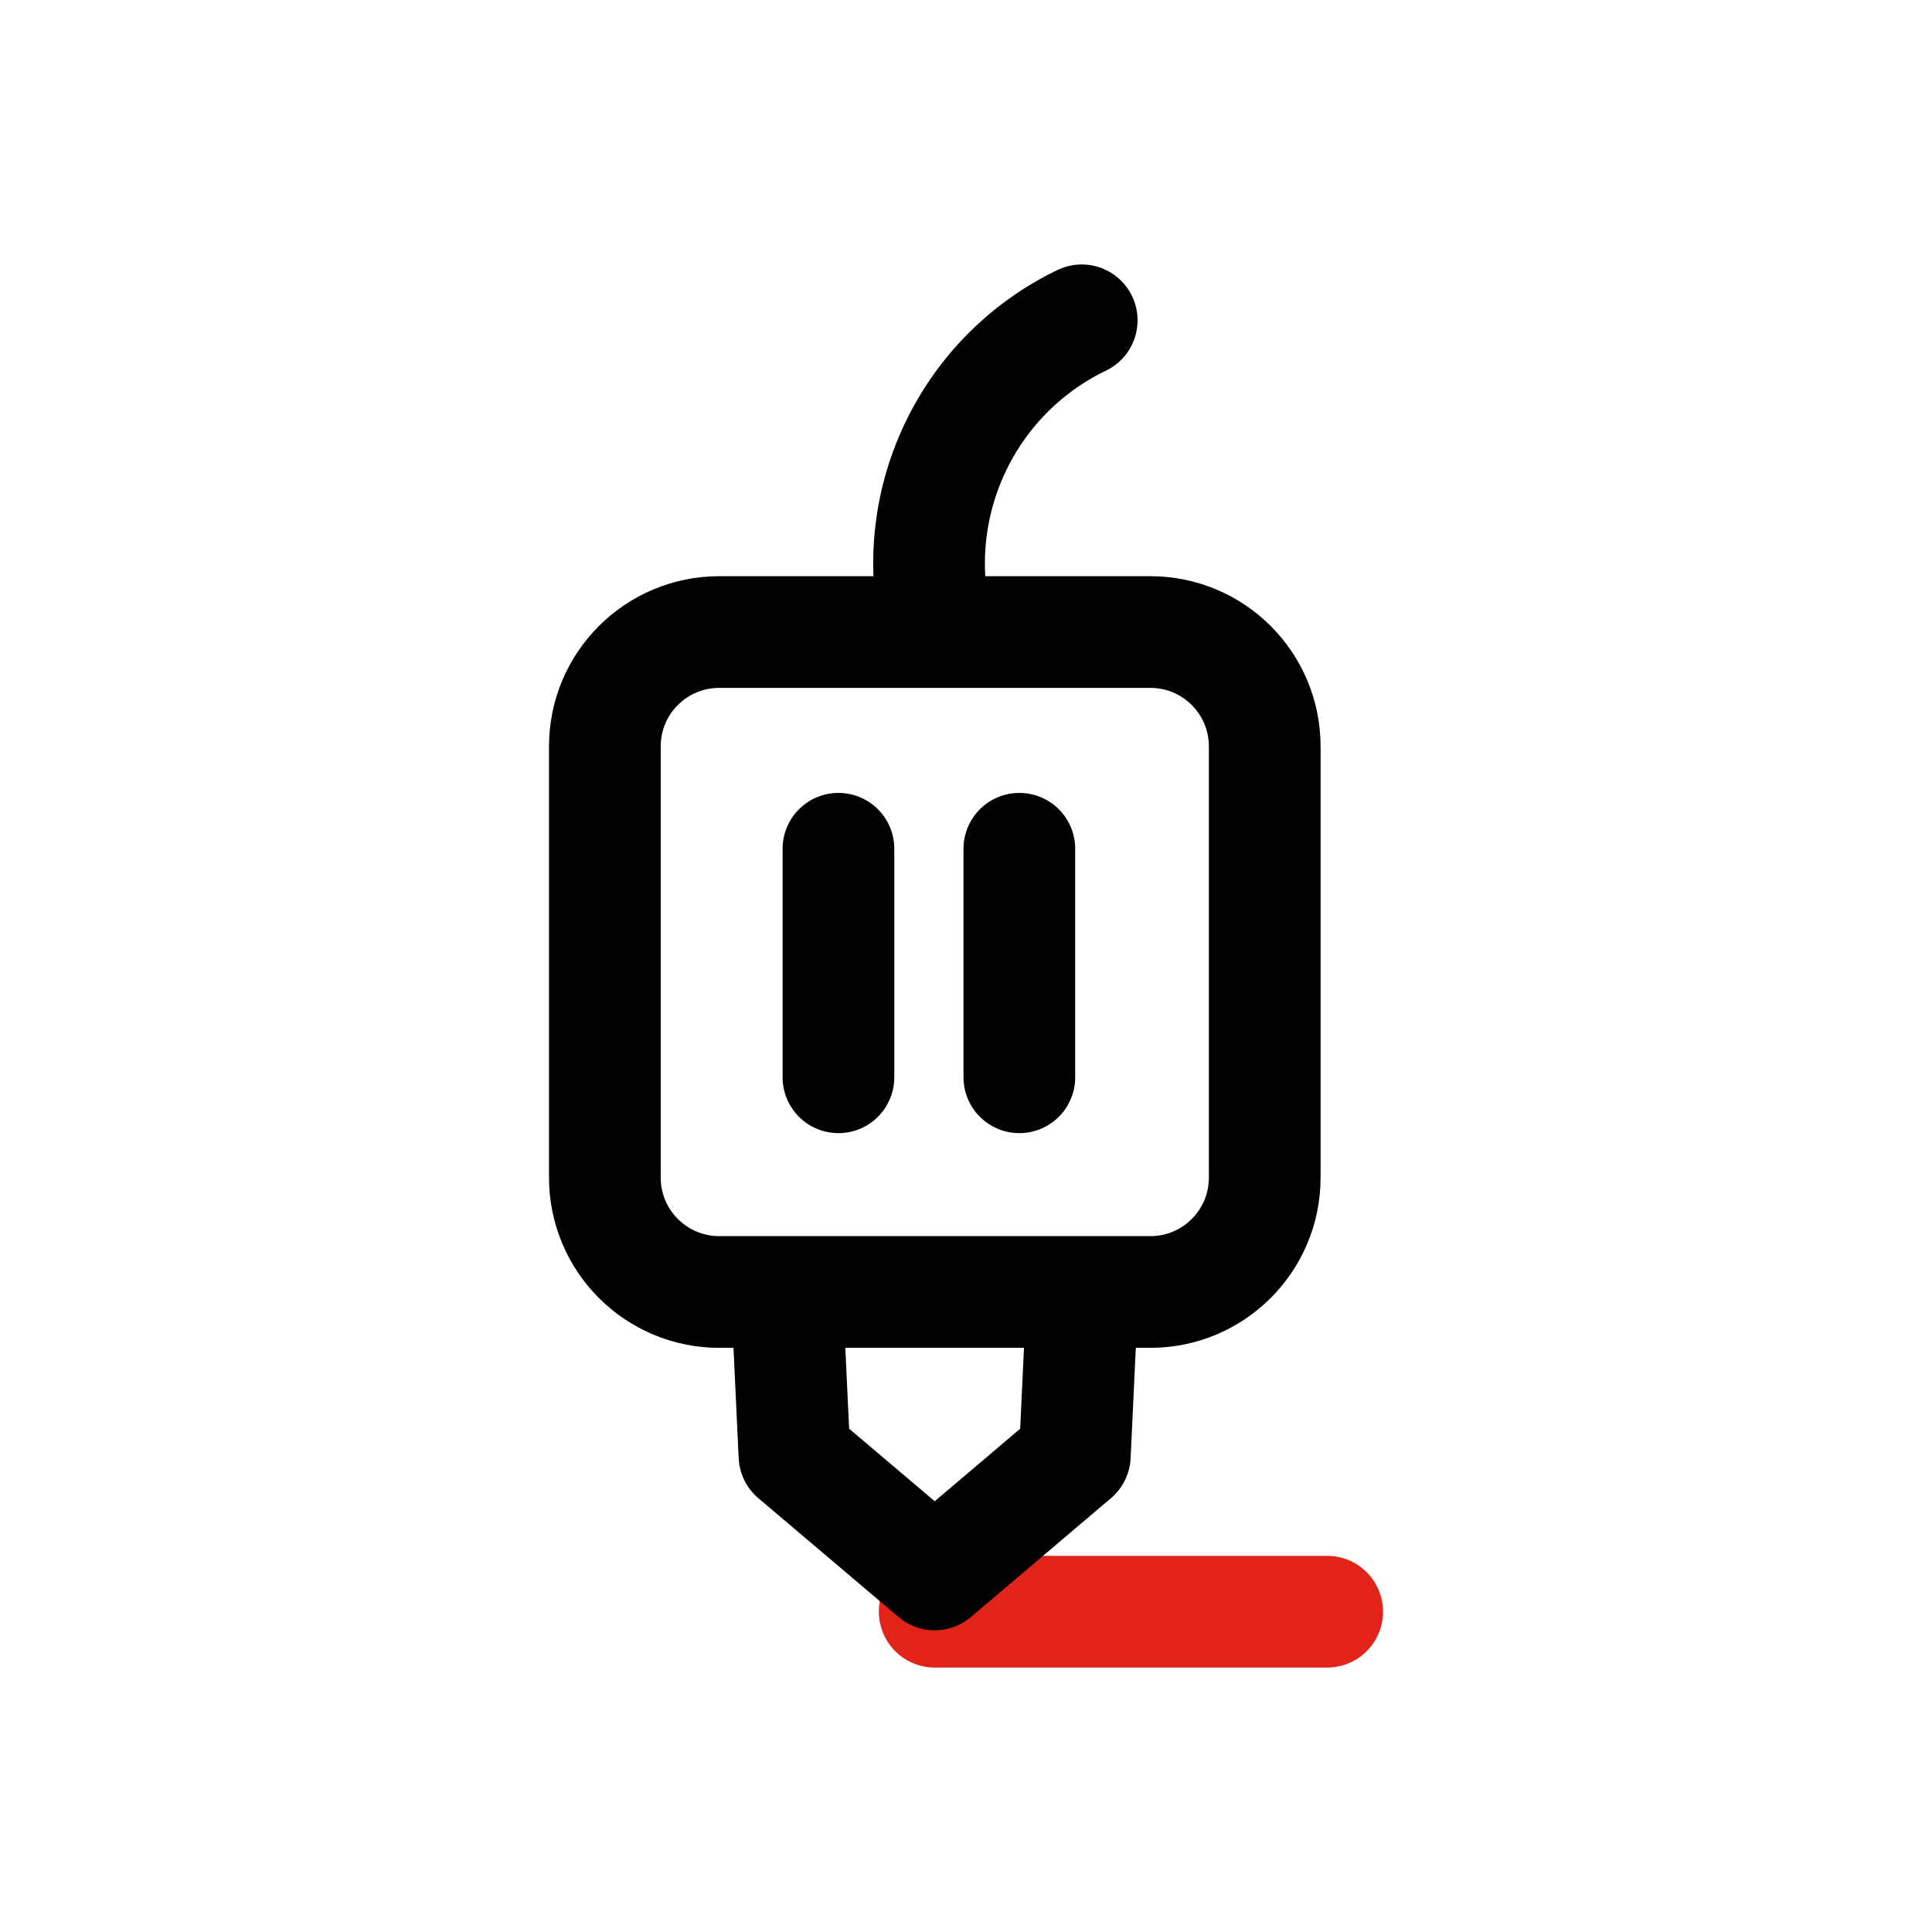 <?xml version="1.0" encoding="utf-8"?>
<!-- Generator: Adobe Illustrator 16.0.0, SVG Export Plug-In . SVG Version: 6.00 Build 0)  -->
<!DOCTYPE svg PUBLIC "-//W3C//DTD SVG 1.1//EN" "http://www.w3.org/Graphics/SVG/1.1/DTD/svg11.dtd">
<svg version="1.1" id="Layer_1" xmlns="http://www.w3.org/2000/svg" xmlns:xlink="http://www.w3.org/1999/xlink" x="0px" y="0px"
	 width="51.885px" height="51.886px" viewBox="0 0 51.885 51.886" enable-background="new 0 0 51.885 51.886" xml:space="preserve">
<g>
	
		<line fill="none" stroke="#E2231A" stroke-width="3" stroke-linecap="round" stroke-linejoin="round" stroke-miterlimit="10" x1="25.102" y1="43.283" x2="35.642" y2="43.283"/>
	<g id="Group_459_140_" transform="translate(.483)">
		<g id="Group_458_102_" transform="translate(180 261.86)">
			<g id="Group_192_102_" transform="translate(173 16.757)">
				
					<path id="Rectangle_192_102_" fill="none" stroke="#020202" stroke-width="3" stroke-linecap="round" stroke-linejoin="round" stroke-miterlimit="10" d="
					M-334.167-261.643h11.579c1.695,0,3.07,1.375,3.07,3.071v11.58c0,1.697-1.375,3.072-3.07,3.072h-11.579
					c-1.696,0-3.072-1.375-3.072-3.072v-11.58C-337.24-260.267-335.864-261.643-334.167-261.643z"/>
				
					<path id="Path_261_102_" fill="none" stroke="#020202" stroke-width="3" stroke-linecap="round" stroke-linejoin="round" stroke-miterlimit="10" d="
					M-328.31-261.706c-0.845-3.339,0.775-6.813,3.877-8.309"/>
				
					<path id="Path_262_102_" fill="none" stroke="#020202" stroke-width="3" stroke-linecap="round" stroke-linejoin="round" stroke-miterlimit="10" d="
					M-324.432-243.479l-0.186,3.953l-3.762,3.192l-3.767-3.192l-0.186-3.953"/>
			</g>
			<g id="Group_200_102_">
				
					<path id="Path_285_98_" fill="none" stroke="#020202" stroke-width="3" stroke-linecap="round" stroke-linejoin="round" stroke-miterlimit="10" d="
					M-157.966-239.066v6.137"/>
				
					<path id="Path_1222_55_" fill="none" stroke="#020202" stroke-width="3" stroke-linecap="round" stroke-linejoin="round" stroke-miterlimit="10" d="
					M-153.108-239.066v6.137"/>
			</g>
		</g>
	</g>
</g>
</svg>
